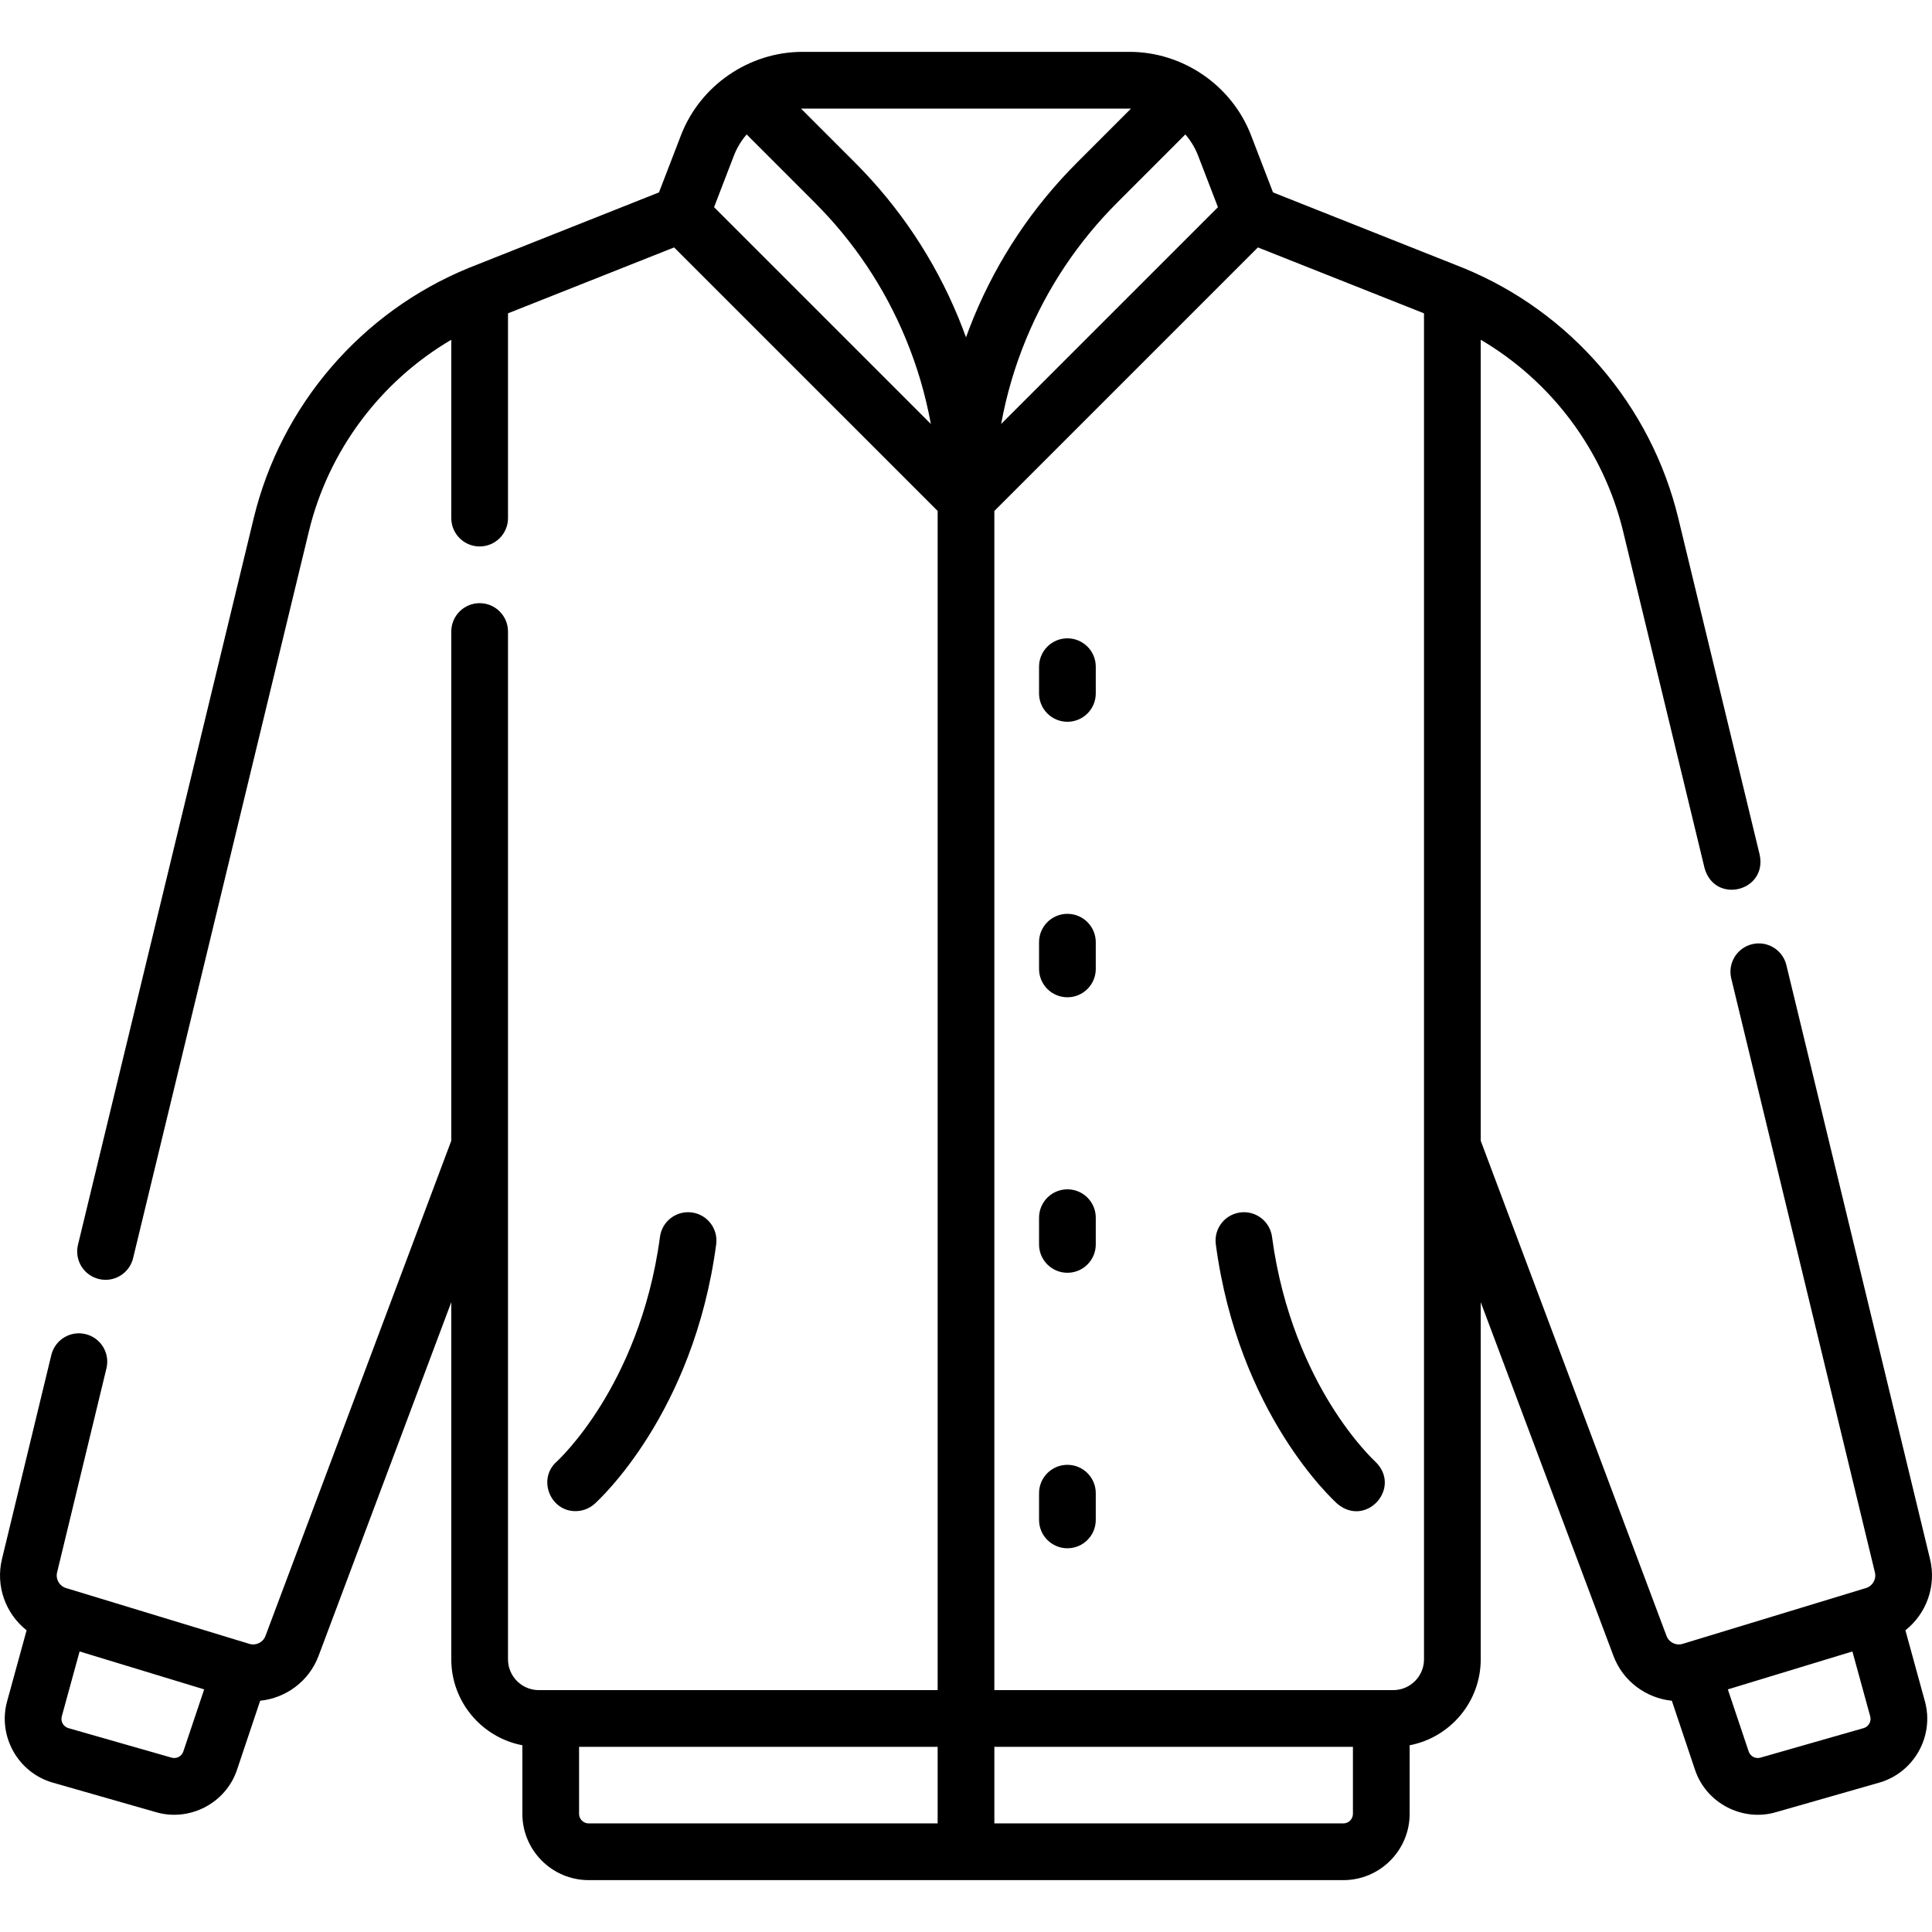 <svg id="Layer_1" enable-background="new 0 0 512 512" height="512" viewBox="0 0 512 512" width="512" xmlns="http://www.w3.org/2000/svg"><g><path d="m504.951 432.044c5.512-4.357 8.273-11.658 6.529-18.868l-38.074-157.418c-.976-4.033-5.038-6.514-9.071-5.538-4.034.976-6.513 5.037-5.538 9.071l38.075 157.418c.431 1.785-.606 3.601-2.362 4.136l-48.603 14.797c-1.747.532-3.618-.39-4.26-2.101l-49.242-131.238v-212.267c18.776 11.039 32.557 29.36 37.741 50.797l21.585 89.245c2.703 9.622 16.62 6.174 14.609-3.533l-21.585-89.245c-7.229-29.889-28.546-54.678-57.022-66.311-.295-.123-50.367-19.998-50.367-19.998l-5.832-15.151c-5.091-13.213-18.052-22.096-32.181-22.094h-86.704c-14.129-.001-27.091 8.881-32.182 22.095l-5.832 15.15s-50.074 19.876-50.367 19.998c-28.477 11.633-49.793 36.422-57.023 66.311l-46.58 192.585c-.976 4.034 1.504 8.095 5.538 9.071.594.143 1.187.212 1.773.212 3.389 0 6.466-2.31 7.298-5.75l46.58-192.585c5.185-21.437 18.966-39.758 37.742-50.797v47.264c0 4.15 3.365 7.515 7.515 7.515s7.515-3.365 7.515-7.515v-54.266l44.02-17.465 69.841 69.84v312.49h-105.7c-4.5 0-8.161-3.662-8.161-8.162v-272.378c0-4.15-3.365-7.515-7.515-7.515s-7.515 3.365-7.515 7.515v134.944l-49.244 131.238c-.642 1.71-2.513 2.633-4.26 2.101l-48.602-14.796c-1.756-.535-2.794-2.351-2.362-4.136l13.082-54.087c.976-4.034-1.504-8.095-5.538-9.071s-8.096 1.503-9.071 5.538l-13.081 54.086c-1.744 7.209 1.017 14.511 6.53 18.868l-5.168 18.829c-2.538 9.245 2.897 18.913 12.115 21.549l27.341 7.821c8.813 2.594 18.524-2.298 21.497-11.306l6.115-18.224c6.8-.696 12.94-5.135 15.475-11.892l35.171-93.736v94.652c0 11.299 8.123 20.73 18.835 22.775v18.166c0 9.691 7.884 17.576 17.576 17.576h99.993 99.995c9.691 0 17.575-7.884 17.575-17.576v-18.166c10.712-2.045 18.835-11.476 18.835-22.775v-94.652l35.171 93.736c2.535 6.757 8.675 11.197 15.475 11.893l6.115 18.224c2.973 9.009 12.683 13.899 21.497 11.306l27.341-7.822c9.217-2.637 14.652-12.304 12.115-21.549zm-459.48 33.75-27.341-7.822c-1.336-.382-2.123-1.782-1.755-3.122l4.72-17.197 33.011 10.05-5.521 16.453c-.434 1.294-1.803 2.014-3.114 1.638zm268.661-430.17c1.414 1.646 2.572 3.531 3.375 5.616l5.26 13.663-57.453 57.452c1.405-7.714 3.625-15.271 6.661-22.607 5.622-13.558 13.733-25.693 24.109-36.069zm-14.78-6.848c.121 0 .241.012.361.014l-14.257 14.263c-11.776 11.776-20.982 25.549-27.365 40.942-.741 1.79-1.435 3.593-2.091 5.405-.657-1.814-1.351-3.618-2.093-5.41-6.381-15.388-15.588-29.162-27.362-40.937l-14.258-14.263c.121-.002.24-.014.361-.014zm-104.86 12.465c.803-2.085 1.962-3.97 3.376-5.616l18.049 18.056c10.374 10.374 18.485 22.509 24.106 36.063 3.038 7.338 5.258 14.897 6.663 22.611l-57.452-57.452zm-41.033 439.437v-17.75h95.026v20.296h-92.48c-1.404 0-2.546-1.142-2.546-2.546zm202.536 2.546h-92.48v-20.296h95.026v17.75c0 1.404-1.142 2.546-2.546 2.546zm21.381-43.486c0 4.5-3.661 8.162-8.162 8.162h-105.7v-312.49l69.841-69.84 44.02 17.465v356.703zm116.494 18.235-27.341 7.822c-1.312.374-2.679-.344-3.114-1.638l-5.521-16.453 33.011-10.05 4.72 17.197c.367 1.339-.42 2.74-1.755 3.122z"/><path d="m282.875 169.164c-4.15 0-7.515 3.365-7.515 7.515v7.084c0 4.15 3.365 7.515 7.515 7.515s7.515-3.365 7.515-7.515v-7.084c0-4.15-3.364-7.515-7.515-7.515z"/><path d="m282.875 242.174c-4.15 0-7.515 3.365-7.515 7.515v7.084c0 4.15 3.365 7.515 7.515 7.515s7.515-3.365 7.515-7.515v-7.084c0-4.15-3.364-7.515-7.515-7.515z"/><path d="m282.875 315.184c-4.15 0-7.515 3.365-7.515 7.515v7.084c0 4.15 3.365 7.515 7.515 7.515s7.515-3.365 7.515-7.515v-7.084c0-4.151-3.364-7.515-7.515-7.515z"/><path d="m282.875 388.193c-4.15 0-7.515 3.365-7.515 7.515v7.084c0 4.15 3.365 7.515 7.515 7.515s7.515-3.365 7.515-7.515v-7.084c0-4.15-3.364-7.515-7.515-7.515z"/><path d="m152.545 400.464c1.778 0 3.563-.627 4.995-1.902 1.07-.953 26.265-23.842 32.258-68.808.548-4.113-2.342-7.893-6.456-8.441-4.11-.547-7.893 2.342-8.441 6.456-2.724 20.436-10 35.523-15.623 44.58-6.129 9.872-11.698 14.956-11.732 14.988-5.167 4.543-1.78 13.197 4.999 13.127z"/><path d="m328.658 321.313c-4.114.548-7.004 4.328-6.456 8.441 5.993 44.965 31.188 67.855 32.258 68.808 7.627 6.333 17.146-4.313 10.015-11.206-.055-.05-5.624-5.135-11.753-15.007-5.623-9.057-12.899-24.144-15.623-44.58-.548-4.114-4.329-7.006-8.441-6.456z"/></g></svg>